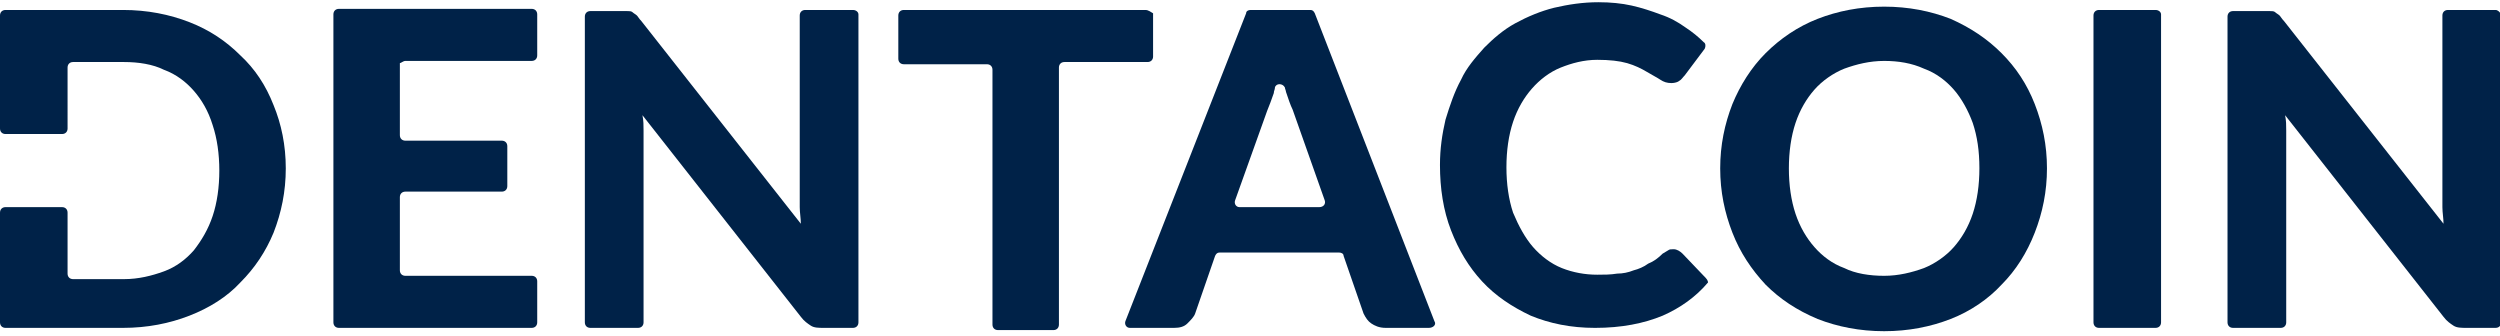 <?xml version="1.0" encoding="utf-8"?>
<!-- Generator: Adobe Illustrator 23.0.1, SVG Export Plug-In . SVG Version: 6.00 Build 0)  -->
<svg version="1.1" id="Layer_1" xmlns="http://www.w3.org/2000/svg" xmlns:xlink="http://www.w3.org/1999/xlink" x="0px" y="0px"
	 viewBox="0 0 225.7 30.3" style="enable-background:new 0 0 225.7 30.3;" xml:space="preserve">
<style type="text/css">
	.st0{fill:#002248;}
</style>
<g>
	<g>
		<path class="st0" d="M24.7,9.5C24,7.7,23,6.2,21.7,5c-1.3-1.3-2.8-2.3-4.6-3s-3.8-1.1-6-1.1H0.5C0.2,0.9,0,1.1,0,1.4v10.2
			c0,0.3,0.2,0.5,0.5,0.5h5.1c0.3,0,0.5-0.2,0.5-0.5V6.1c0-0.3,0.2-0.5,0.5-0.5h4.6c1.3,0,2.6,0.2,3.6,0.7c1.1,0.4,2,1.1,2.7,1.9
			s1.3,1.8,1.7,3.1c0.4,1.2,0.6,2.6,0.6,4.1s-0.2,2.9-0.6,4.1s-1,2.2-1.7,3.1c-0.7,0.8-1.6,1.5-2.7,1.9s-2.3,0.7-3.6,0.7H6.6
			c-0.3,0-0.5-0.2-0.5-0.5v-5.5c0-0.3-0.2-0.5-0.5-0.5H0.5c-0.3,0-0.5,0.2-0.5,0.5v9.9c0,0.3,0.2,0.5,0.5,0.5h10.6
			c2.2,0,4.2-0.4,6-1.1s3.4-1.7,4.6-3c1.3-1.3,2.3-2.8,3-4.5c0.7-1.8,1.1-3.7,1.1-5.8C25.8,13.1,25.4,11.2,24.7,9.5z"/>
		<path class="st0" d="M36.6,5.5H48c0.3,0,0.5-0.2,0.5-0.5V1.3c0-0.3-0.2-0.5-0.5-0.5H30.6c-0.3,0-0.5,0.2-0.5,0.5v27.8
			c0,0.3,0.2,0.5,0.5,0.5H48c0.3,0,0.5-0.2,0.5-0.5v-3.7c0-0.3-0.2-0.5-0.5-0.5H36.6c-0.3,0-0.5-0.2-0.5-0.5v-6.6
			c0-0.3,0.2-0.5,0.5-0.5h8.7c0.3,0,0.5-0.2,0.5-0.5v-3.6c0-0.3-0.2-0.5-0.5-0.5h-8.7c-0.3,0-0.5-0.2-0.5-0.5V5.7
			C36.2,5.7,36.4,5.5,36.6,5.5z"/>
		<path class="st0" d="M77,0.9h-4.3c-0.3,0-0.5,0.2-0.5,0.5v16c0,0.4,0,0.9,0,1.3c0,0.5,0.1,1,0.1,1.5L57.9,1.9
			c-0.2-0.2-0.3-0.4-0.4-0.5s-0.3-0.2-0.4-0.3S56.8,1,56.6,1S56.2,1,56,1h-2.7c-0.3,0-0.5,0.2-0.5,0.5v27.6c0,0.3,0.2,0.5,0.5,0.5
			h4.3c0.3,0,0.5-0.2,0.5-0.5V13c0-0.4,0-0.8,0-1.2c0-0.5,0-0.9-0.1-1.4l14.3,18.2c0.3,0.4,0.6,0.6,0.9,0.8c0.3,0.2,0.7,0.2,1.2,0.2
			H77c0.3,0,0.5-0.2,0.5-0.5V1.3C77.5,1.1,77.3,0.9,77,0.9z"/>
		<path class="st0" d="M103.4,0.9H81.6c-0.3,0-0.5,0.2-0.5,0.5v3.9c0,0.3,0.2,0.5,0.5,0.5h7.5c0.3,0,0.5,0.2,0.5,0.5v23
			c0,0.3,0.2,0.5,0.5,0.5h5c0.3,0,0.5-0.2,0.5-0.5V6.1c0-0.3,0.2-0.5,0.5-0.5h7.5c0.3,0,0.5-0.2,0.5-0.5V1.2
			C103.9,1.1,103.7,0.9,103.4,0.9z"/>
		<path class="st0" d="M129.5,29L118.7,1.2c-0.1-0.2-0.2-0.3-0.4-0.3h-5.4c-0.2,0-0.4,0.1-0.4,0.3L101.6,29
			c-0.1,0.3,0.1,0.6,0.4,0.6h4c0.5,0,0.9-0.1,1.2-0.4c0.3-0.3,0.6-0.6,0.7-0.9l1.8-5.2c0.1-0.2,0.2-0.3,0.4-0.3h10.8
			c0.2,0,0.4,0.1,0.4,0.3l1.8,5.2c0.2,0.4,0.4,0.7,0.7,0.9s0.7,0.4,1.3,0.4h3.9C129.4,29.6,129.7,29.3,129.5,29z M119.1,18.7h-7.2
			c-0.3,0-0.5-0.3-0.4-0.6l2.9-8.1c0.2-0.5,0.4-1,0.6-1.6c0-0.2,0.1-0.3,0.1-0.5c0.1-0.4,0.7-0.4,0.9,0c0,0.1,0.1,0.3,0.1,0.4
			c0.2,0.6,0.4,1.2,0.6,1.6l2.9,8.2C119.7,18.4,119.5,18.7,119.1,18.7z"/>
		<path class="st0" d="M154,25.1l-2.1-2.2c-0.2-0.2-0.5-0.4-0.8-0.4c-0.2,0-0.4,0-0.5,0.1c-0.2,0.1-0.3,0.2-0.5,0.3
			c-0.4,0.4-0.8,0.7-1.3,0.9c-0.4,0.3-0.9,0.5-1.3,0.6c-0.5,0.2-1,0.3-1.5,0.3c-0.6,0.1-1.2,0.1-1.8,0.1c-1.1,0-2.2-0.2-3.2-0.6
			s-1.9-1.1-2.6-1.9c-0.7-0.8-1.3-1.9-1.8-3.1c-0.4-1.2-0.6-2.6-0.6-4.1s0.2-2.9,0.6-4.1c0.4-1.2,1-2.2,1.7-3s1.6-1.5,2.6-1.9
			s2.1-0.7,3.3-0.7c1.1,0,2,0.1,2.7,0.3c0.7,0.2,1.3,0.5,1.8,0.8s0.9,0.5,1.2,0.7s0.6,0.3,1,0.3c0.3,0,0.6-0.1,0.7-0.2
			c0.2-0.1,0.3-0.3,0.5-0.5l1.8-2.4c0.1-0.2,0.1-0.5-0.1-0.6c-0.5-0.5-1-0.9-1.6-1.3c-0.7-0.5-1.4-0.9-2.3-1.2
			c-0.8-0.3-1.7-0.6-2.6-0.8c-0.9-0.2-1.9-0.3-3-0.3c-1.4,0-2.7,0.2-4,0.5c-1.2,0.3-2.4,0.8-3.5,1.4s-2,1.4-2.8,2.2
			c-0.8,0.9-1.6,1.8-2.1,2.9c-0.6,1.1-1,2.3-1.4,3.6c-0.3,1.3-0.5,2.6-0.5,4.1c0,2.1,0.3,4.1,1,5.9s1.6,3.3,2.8,4.6s2.7,2.3,4.4,3.1
			c1.7,0.7,3.6,1.1,5.8,1.1c2.4,0,4.4-0.4,6.1-1.1c1.6-0.7,3-1.7,4.1-3C154.2,25.5,154.2,25.3,154,25.1z"/>
		<path class="st0" d="M183.7,9.4c-0.7-1.8-1.7-3.3-3-4.6s-2.8-2.3-4.6-3.1c-1.8-0.7-3.8-1.1-6-1.1s-4.2,0.4-6,1.1s-3.4,1.8-4.7,3.1
			s-2.3,2.9-3,4.6c-0.7,1.8-1.1,3.7-1.1,5.8s0.4,4,1.1,5.8c0.7,1.8,1.7,3.3,3,4.7c1.3,1.3,2.8,2.3,4.7,3.1c1.8,0.7,3.8,1.1,6,1.1
			s4.2-0.4,6-1.1s3.4-1.8,4.6-3.1c1.3-1.3,2.3-2.9,3-4.7s1.1-3.7,1.1-5.8S184.4,11.2,183.7,9.4z M178.1,19.3c-0.4,1.2-1,2.2-1.7,3
			s-1.7,1.5-2.7,1.9c-1.1,0.4-2.3,0.7-3.6,0.7s-2.6-0.2-3.6-0.7c-1.1-0.4-2-1.1-2.7-1.9s-1.3-1.8-1.7-3s-0.6-2.6-0.6-4.1
			s0.2-2.9,0.6-4.1c0.4-1.2,1-2.2,1.7-3s1.7-1.5,2.7-1.9c1.1-0.4,2.3-0.7,3.6-0.7s2.5,0.2,3.6,0.7c1.1,0.4,2,1.1,2.7,1.9
			s1.3,1.9,1.7,3c0.4,1.2,0.6,2.5,0.6,4.1C178.7,16.7,178.5,18.1,178.1,19.3z"/>
		<path class="st0" d="M194.6,0.9h-5.1c-0.3,0-0.5,0.2-0.5,0.5v27.7c0,0.3,0.2,0.5,0.5,0.5h5.1c0.3,0,0.5-0.2,0.5-0.5V1.3
			C195.1,1.1,194.9,0.9,194.6,0.9z"/>
		<path class="st0" d="M225.3,0.9H221c-0.3,0-0.5,0.2-0.5,0.5v16c0,0.4,0,0.9,0,1.3c0,0.5,0.1,1,0.1,1.5L206.2,1.9
			c-0.2-0.2-0.3-0.4-0.4-0.5s-0.3-0.2-0.4-0.3S205.1,1,204.9,1s-0.4,0-0.6,0h-2.7c-0.3,0-0.5,0.2-0.5,0.5v27.6
			c0,0.3,0.2,0.5,0.5,0.5h4.3c0.3,0,0.5-0.2,0.5-0.5V13c0-0.4,0-0.8,0-1.2c0-0.5,0-0.9-0.1-1.4l14.3,18.2c0.3,0.4,0.6,0.6,0.9,0.8
			s0.7,0.2,1.2,0.2h2.6c0.3,0,0.5-0.2,0.5-0.5V1.3C225.7,1.1,225.5,0.9,225.3,0.9z"/>
	</g>
</g>
</svg>
